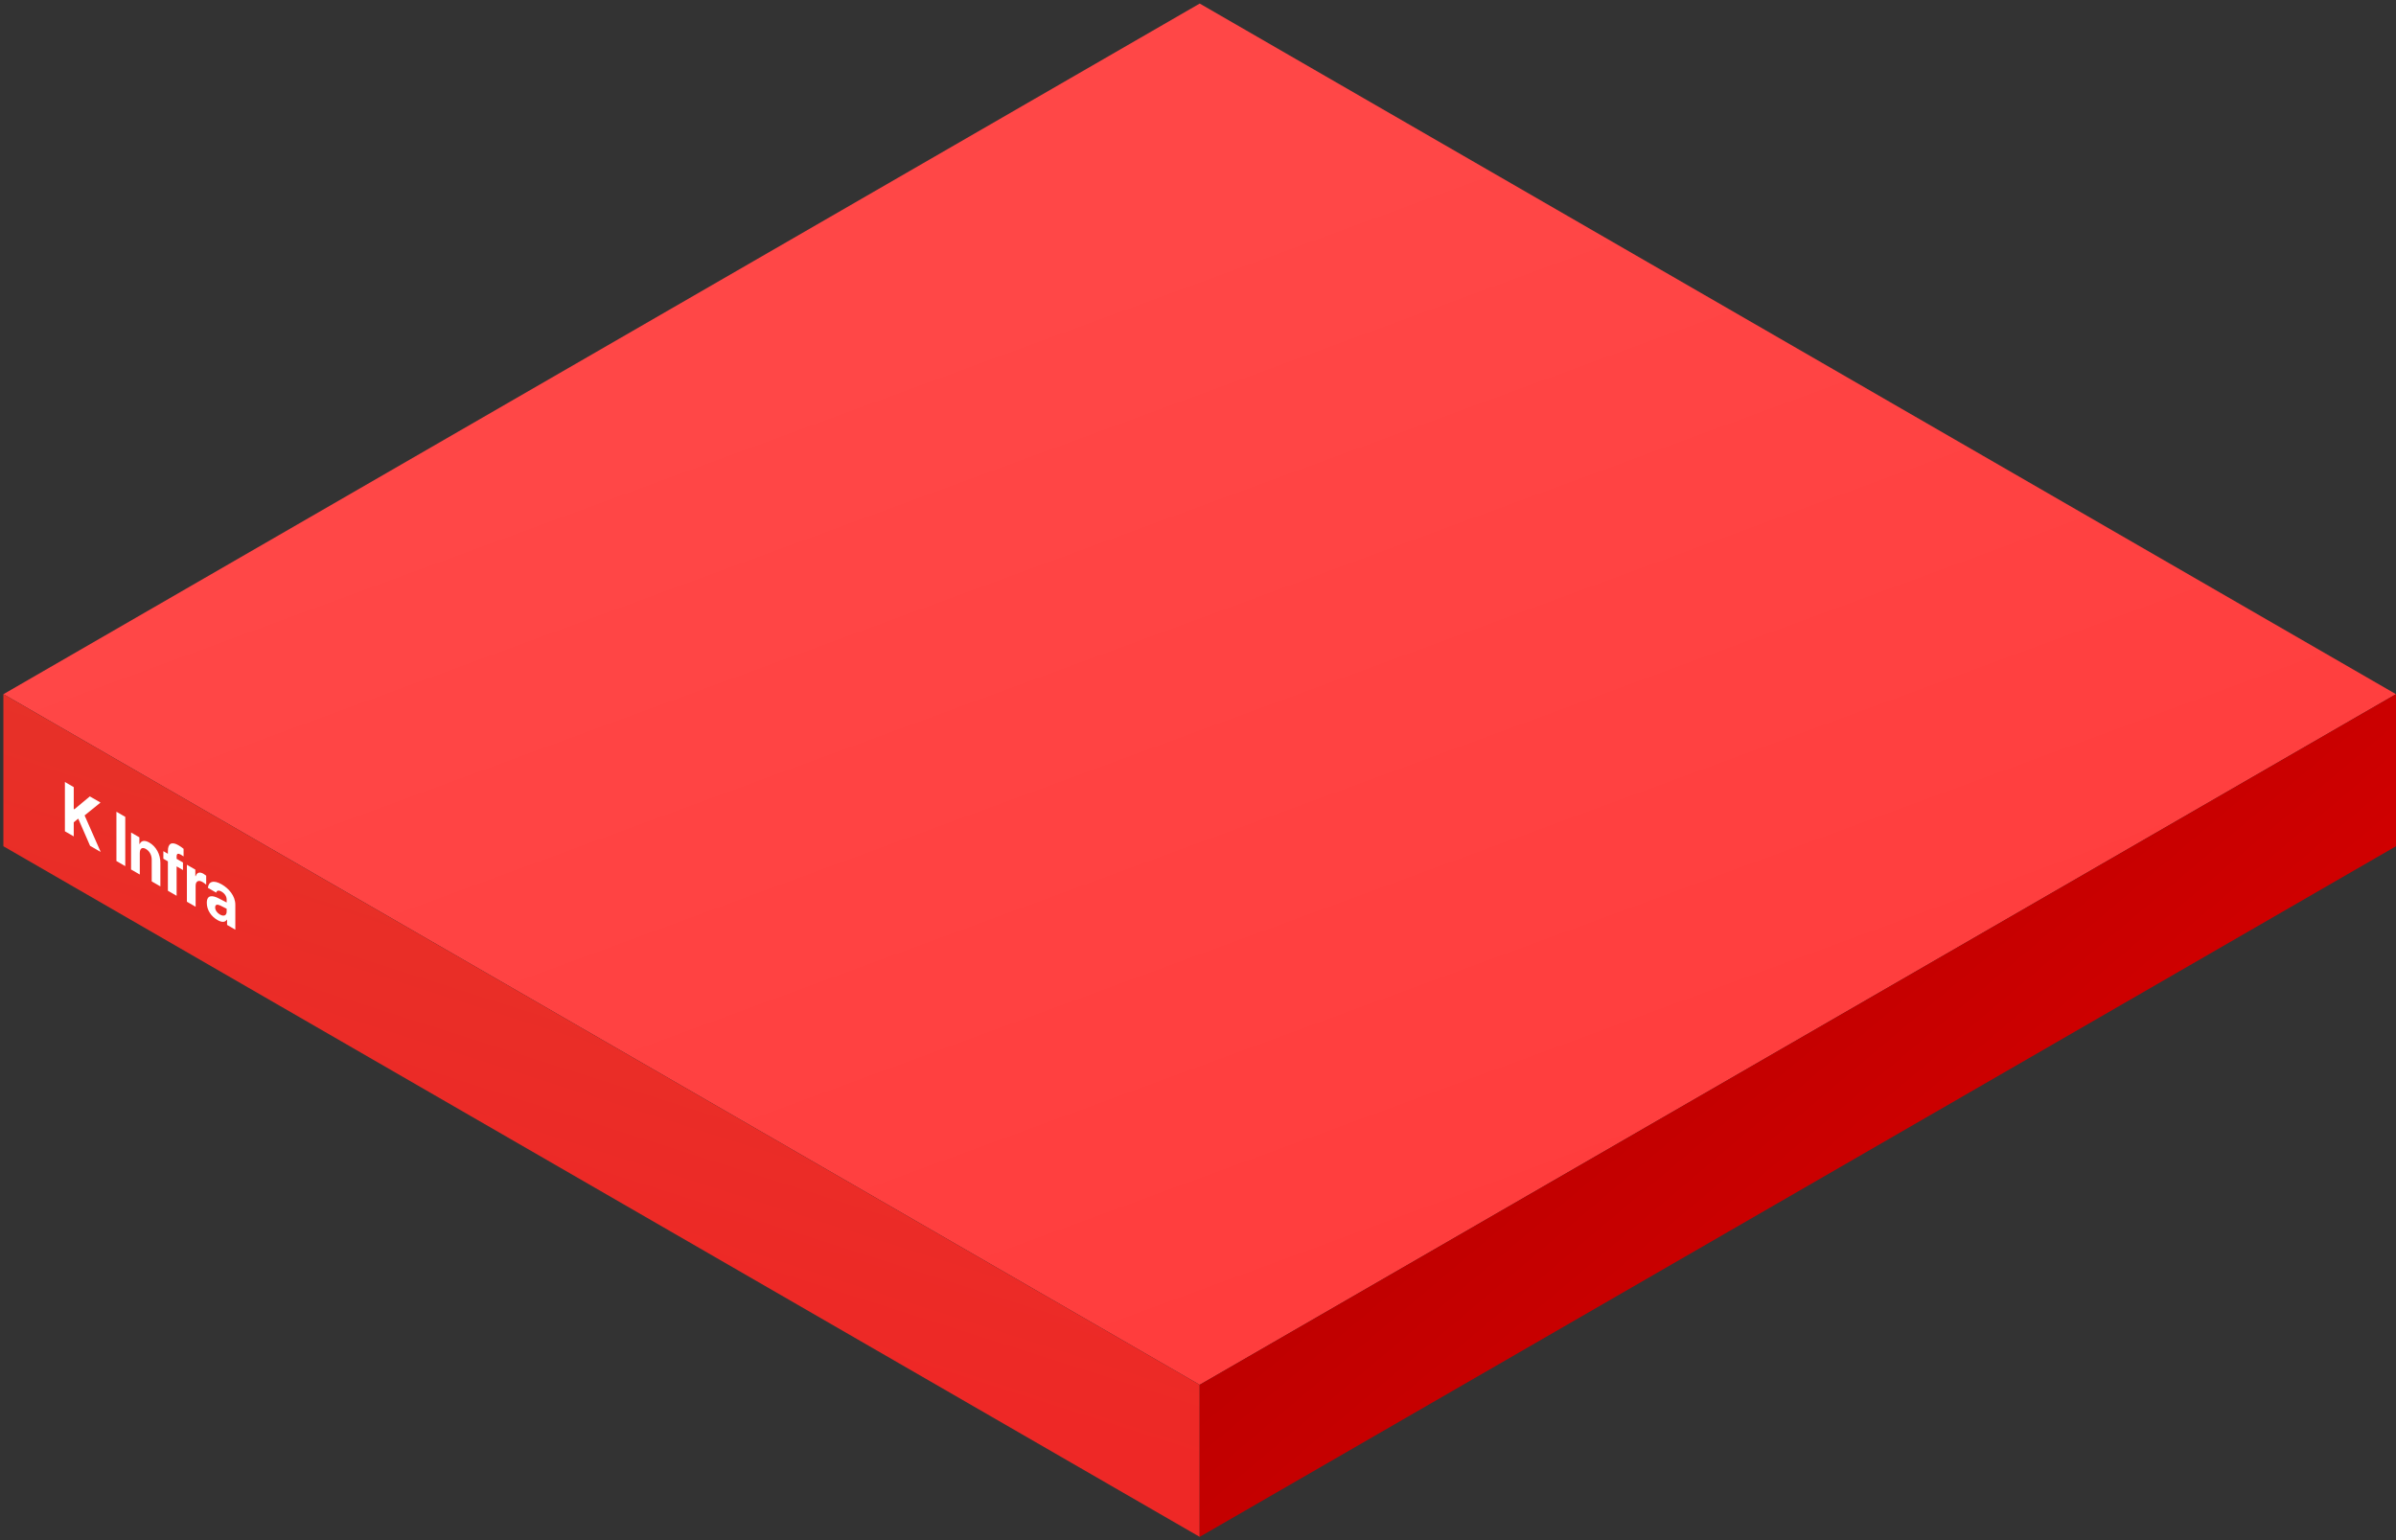 <svg width="605" height="389" viewBox="0 0 605 389" fill="none" xmlns="http://www.w3.org/2000/svg">
<rect x="0" y="0" width="605" height="389" fill="#333333" stroke="none"/>
<rect width="348.8" height="348.8" transform="matrix(0.866 0.5 -0.866 0.5 302.93 0.898)" fill="url(#paint0_linear_1187_6791)"/>
<path d="M0.852 175.297L302.921 349.697V388.097L0.852 213.697V175.297Z" fill="url(#paint1_linear_1187_6791)"/>
<path d="M302.93 349.699L604.999 175.299V213.699L302.93 388.099V349.699Z" fill="url(#paint2_linear_1187_6791)"/>
<path d="M16.388 209.923V197.479L18.621 198.768V204.285L18.77 204.371L22.685 201.114L25.379 202.67L21.36 205.918L25.424 215.139L22.744 213.592L19.752 206.726L18.621 207.654V211.212L16.388 209.923ZM31.631 206.279V218.723L29.398 217.434V204.99L31.631 206.279ZM35.3 215.445V220.842L33.097 219.57V210.237L35.196 211.449V213.081L35.286 213.133C35.658 212.265 36.521 212.093 37.712 212.781C39.394 213.752 40.51 215.72 40.495 217.894V223.841L38.307 222.577V217.077C38.307 215.926 37.757 214.92 36.849 214.396C35.926 213.863 35.3 214.207 35.3 215.445ZM46.204 217.804V219.712L44.596 218.784V226.209L42.393 224.937V217.512L41.247 216.85V214.942L42.393 215.604V214.899C42.393 212.94 43.42 212.501 45.043 213.438C45.549 213.73 45.966 214.023 46.353 214.349V216.274C46.04 216.059 45.802 215.905 45.683 215.836C44.968 215.423 44.596 215.535 44.596 216.309V216.876L46.204 217.804ZM47.194 227.708V218.375L49.323 219.604V221.22L49.412 221.272C49.71 220.292 50.454 220.12 51.362 220.644C51.585 220.773 51.868 220.971 52.061 221.134V223.403C51.853 223.214 51.436 222.904 51.124 222.724C50.126 222.148 49.397 222.535 49.397 223.669V228.98L47.194 227.708ZM52.218 227.996C52.218 225.917 53.677 226.071 55.225 226.862C55.805 227.154 56.892 227.721 57.234 227.902V227.146C57.219 226.364 56.758 225.633 55.939 225.16C55.195 224.731 54.719 224.851 54.599 225.418L52.501 224.207C52.635 222.668 53.855 222.101 55.999 223.339C57.755 224.353 59.422 226.226 59.422 228.478V234.768L57.338 233.565V232.276L57.279 232.242C56.877 232.869 56.118 233.032 54.912 232.336C53.364 231.442 52.218 229.853 52.218 227.996ZM54.332 229.148C54.332 229.87 54.838 230.54 55.537 230.944C56.535 231.52 57.249 231.159 57.234 230.171V229.483C56.899 229.307 55.962 228.826 55.582 228.649C54.823 228.297 54.332 228.426 54.332 229.148Z" fill="white"/>
<defs>
<linearGradient id="paint0_linear_1187_6791" x1="123.374" y1="-246.049" x2="485.474" y2="-165.779" gradientUnits="userSpaceOnUse">
<stop stop-color="#FF4747"/>
<stop offset="1" stop-color="#FF3C3C"/>
</linearGradient>
<linearGradient id="paint1_linear_1187_6791" x1="392.009" y1="400.676" x2="438.235" y2="255.591" gradientUnits="userSpaceOnUse">
<stop stop-color="#EE2826"/>
<stop offset="1" stop-color="#E23629"/>
</linearGradient>
<linearGradient id="paint2_linear_1187_6791" x1="257.142" y1="374.276" x2="326.609" y2="456.559" gradientUnits="userSpaceOnUse">
<stop stop-color="#BD0000"/>
<stop offset="1" stop-color="#D10000"/>
</linearGradient>
</defs>
</svg>
